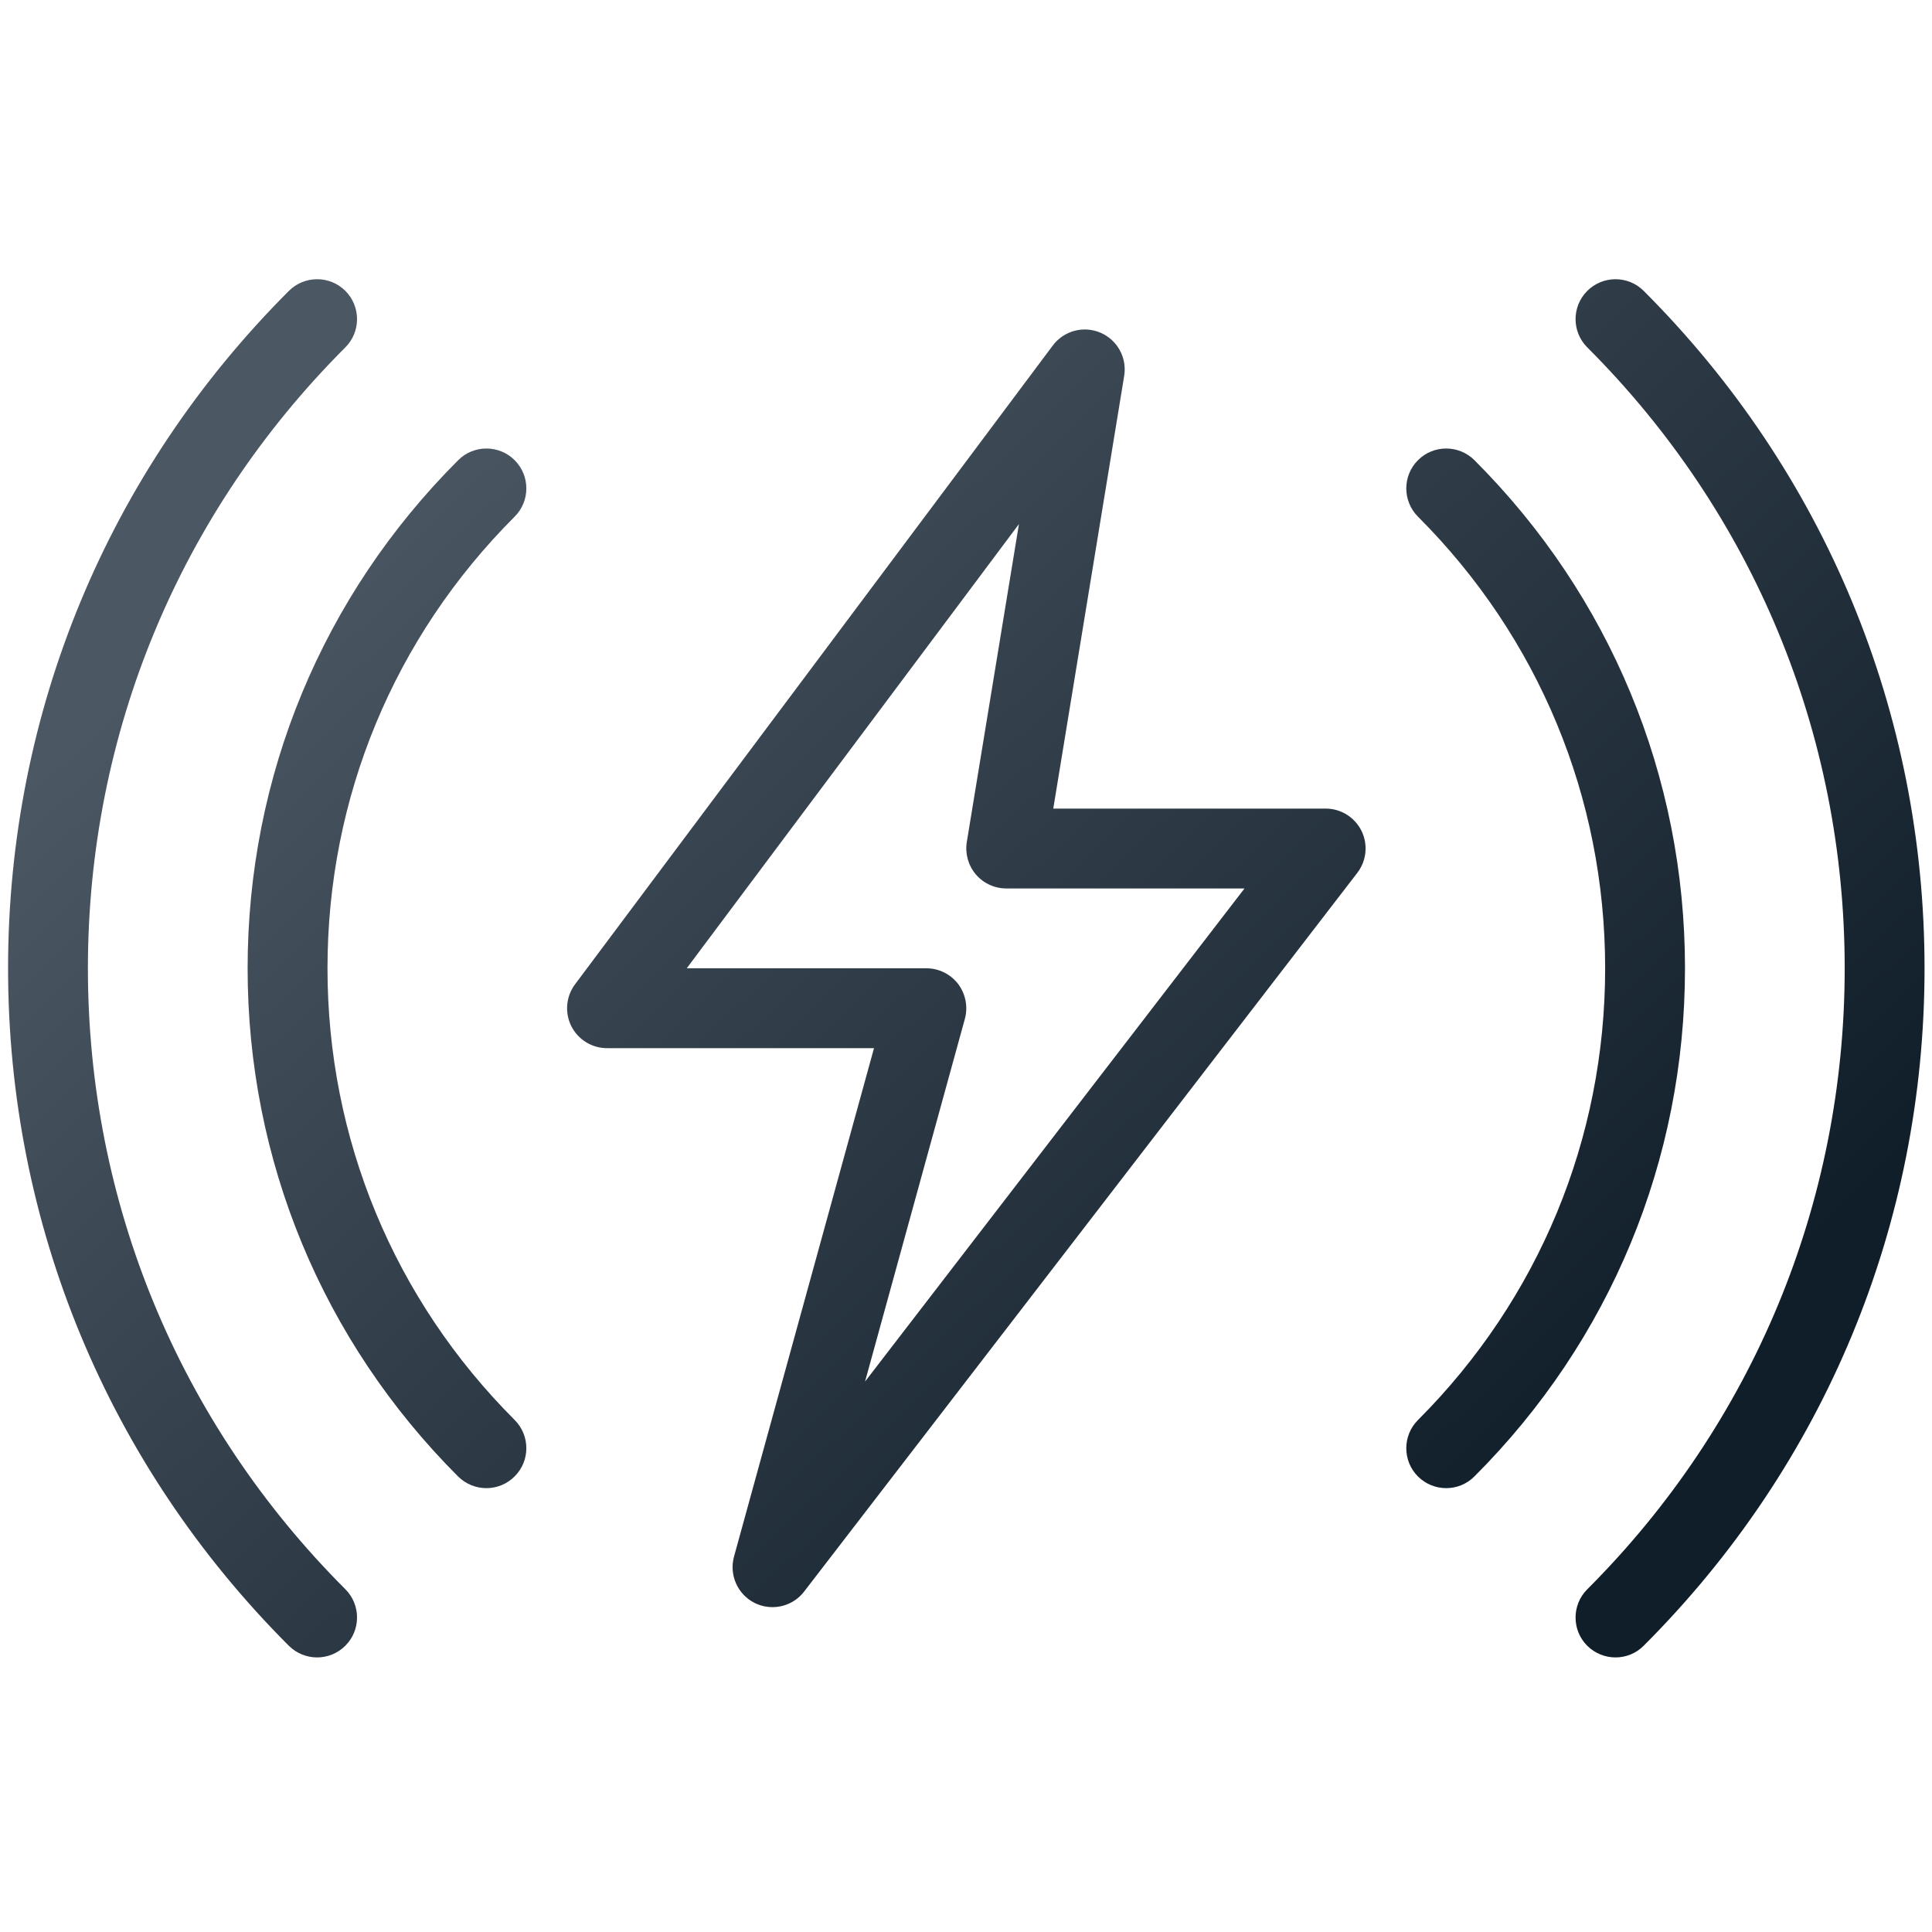 <?xml version="1.0" encoding="utf-8"?>
<!-- Generator: Adobe Illustrator 16.0.0, SVG Export Plug-In . SVG Version: 6.00 Build 0)  -->
<!DOCTYPE svg PUBLIC "-//W3C//DTD SVG 1.1//EN" "http://www.w3.org/Graphics/SVG/1.1/DTD/svg11.dtd">
<svg version="1.1" id="Layer_1" xmlns="http://www.w3.org/2000/svg" xmlns:xlink="http://www.w3.org/1999/xlink" x="0px" y="0px"
	 width="384px" height="384px" viewBox="0 0 384 384" enable-background="new 0 0 384 384" xml:space="preserve">
<linearGradient id="SVGID_1_" gradientUnits="userSpaceOnUse" x1="84.456" y1="79.797" x2="300.258" y2="305.763">
	<stop  offset="0" style="stop-color:#4B5763"/>
	<stop  offset="1" style="stop-color:#101E29"/>
</linearGradient>
<path fill-rule="evenodd" clip-rule="evenodd" fill="url(#SVGID_1_)" d="M96.671,295.78c-2.028,0-4.063-0.777-5.619-2.318
	c-26.967-26.979-41.836-62.853-41.836-101.008c0-38.152,14.87-74.022,41.855-100.989c3.094-3.094,8.125-3.094,11.219,0
	c3.1,3.097,3.1,8.125,0,11.225c-23.982,23.979-37.199,55.847-37.199,89.764c0,33.917,13.217,65.788,37.199,89.771
	c3.1,3.1,3.1,8.128,0,11.222C100.74,295.003,98.706,295.78,96.671,295.78L96.671,295.78z M153.542,319.43
	c-1.211,0-2.416-0.272-3.542-0.826c-3.394-1.699-5.11-5.556-4.108-9.222l27.824-101.053h-53.074c-3.003,0-5.746-1.701-7.096-4.384
	c-1.332-2.682-1.047-5.903,0.745-8.301l94.959-126.969c2.192-2.936,6.109-3.984,9.46-2.555c3.363,1.429,5.319,4.964,4.732,8.585
	l-14.096,86.008h54.14c3.016,0,5.776,1.713,7.123,4.429c1.335,2.712,1.003,5.952-0.838,8.349L159.826,316.336
	C158.289,318.334,155.939,319.43,153.542,319.43L153.542,319.43z M136.495,192.454h47.631c2.477,0,4.811,1.162,6.318,3.13
	c1.49,1.983,1.98,4.538,1.332,6.921l-19.84,72.088l75.421-98.008h-47.358c-2.334,0-4.541-1.017-6.049-2.794
	c-1.507-1.777-2.155-4.126-1.792-6.427l10.365-63.203L136.495,192.454L136.495,192.454z M287.449,295.78
	c-2.034,0-4.063-0.777-5.618-2.318c-3.094-3.094-3.094-8.125,0-11.22c23.981-24,37.205-55.871,37.205-89.788
	c0-33.917-13.224-65.785-37.205-89.764c-3.094-3.1-3.094-8.131,0-11.225s8.125-3.094,11.225,0
	c26.979,26.967,41.849,62.837,41.849,100.989c0,38.155-14.869,74.028-41.849,100.992C291.512,295.003,289.483,295.78,287.449,295.78
	L287.449,295.78z M321.098,329.426c2.031,0,4.063-0.775,5.604-2.331c35.994-35.979,55.816-83.801,55.816-134.638
	S362.695,93.799,326.701,57.82c-3.094-3.097-8.125-3.097-11.223,0c-3.097,3.094-3.097,8.125,0,11.219
	c32.997,32.982,51.17,76.82,51.17,123.418s-18.173,90.434-51.17,123.431c-3.097,3.097-3.097,8.128,0,11.222
	C317.032,328.65,319.066,329.426,321.098,329.426L321.098,329.426z M63.026,329.426L63.026,329.426c2.028,0,4.063-0.775,5.619-2.331
	c3.094-3.094,3.094-8.125,0-11.22c-32.997-32.984-51.173-76.819-51.173-123.421c0-46.596,18.176-90.434,51.173-123.416
	c3.094-3.094,3.094-8.125,0-11.222c-3.097-3.094-8.125-3.094-11.225,0C21.426,93.799,1.604,141.62,1.604,192.454
	c0,50.84,19.822,98.658,55.805,134.655C58.964,328.65,60.992,329.426,63.026,329.426z"/>
</svg>
